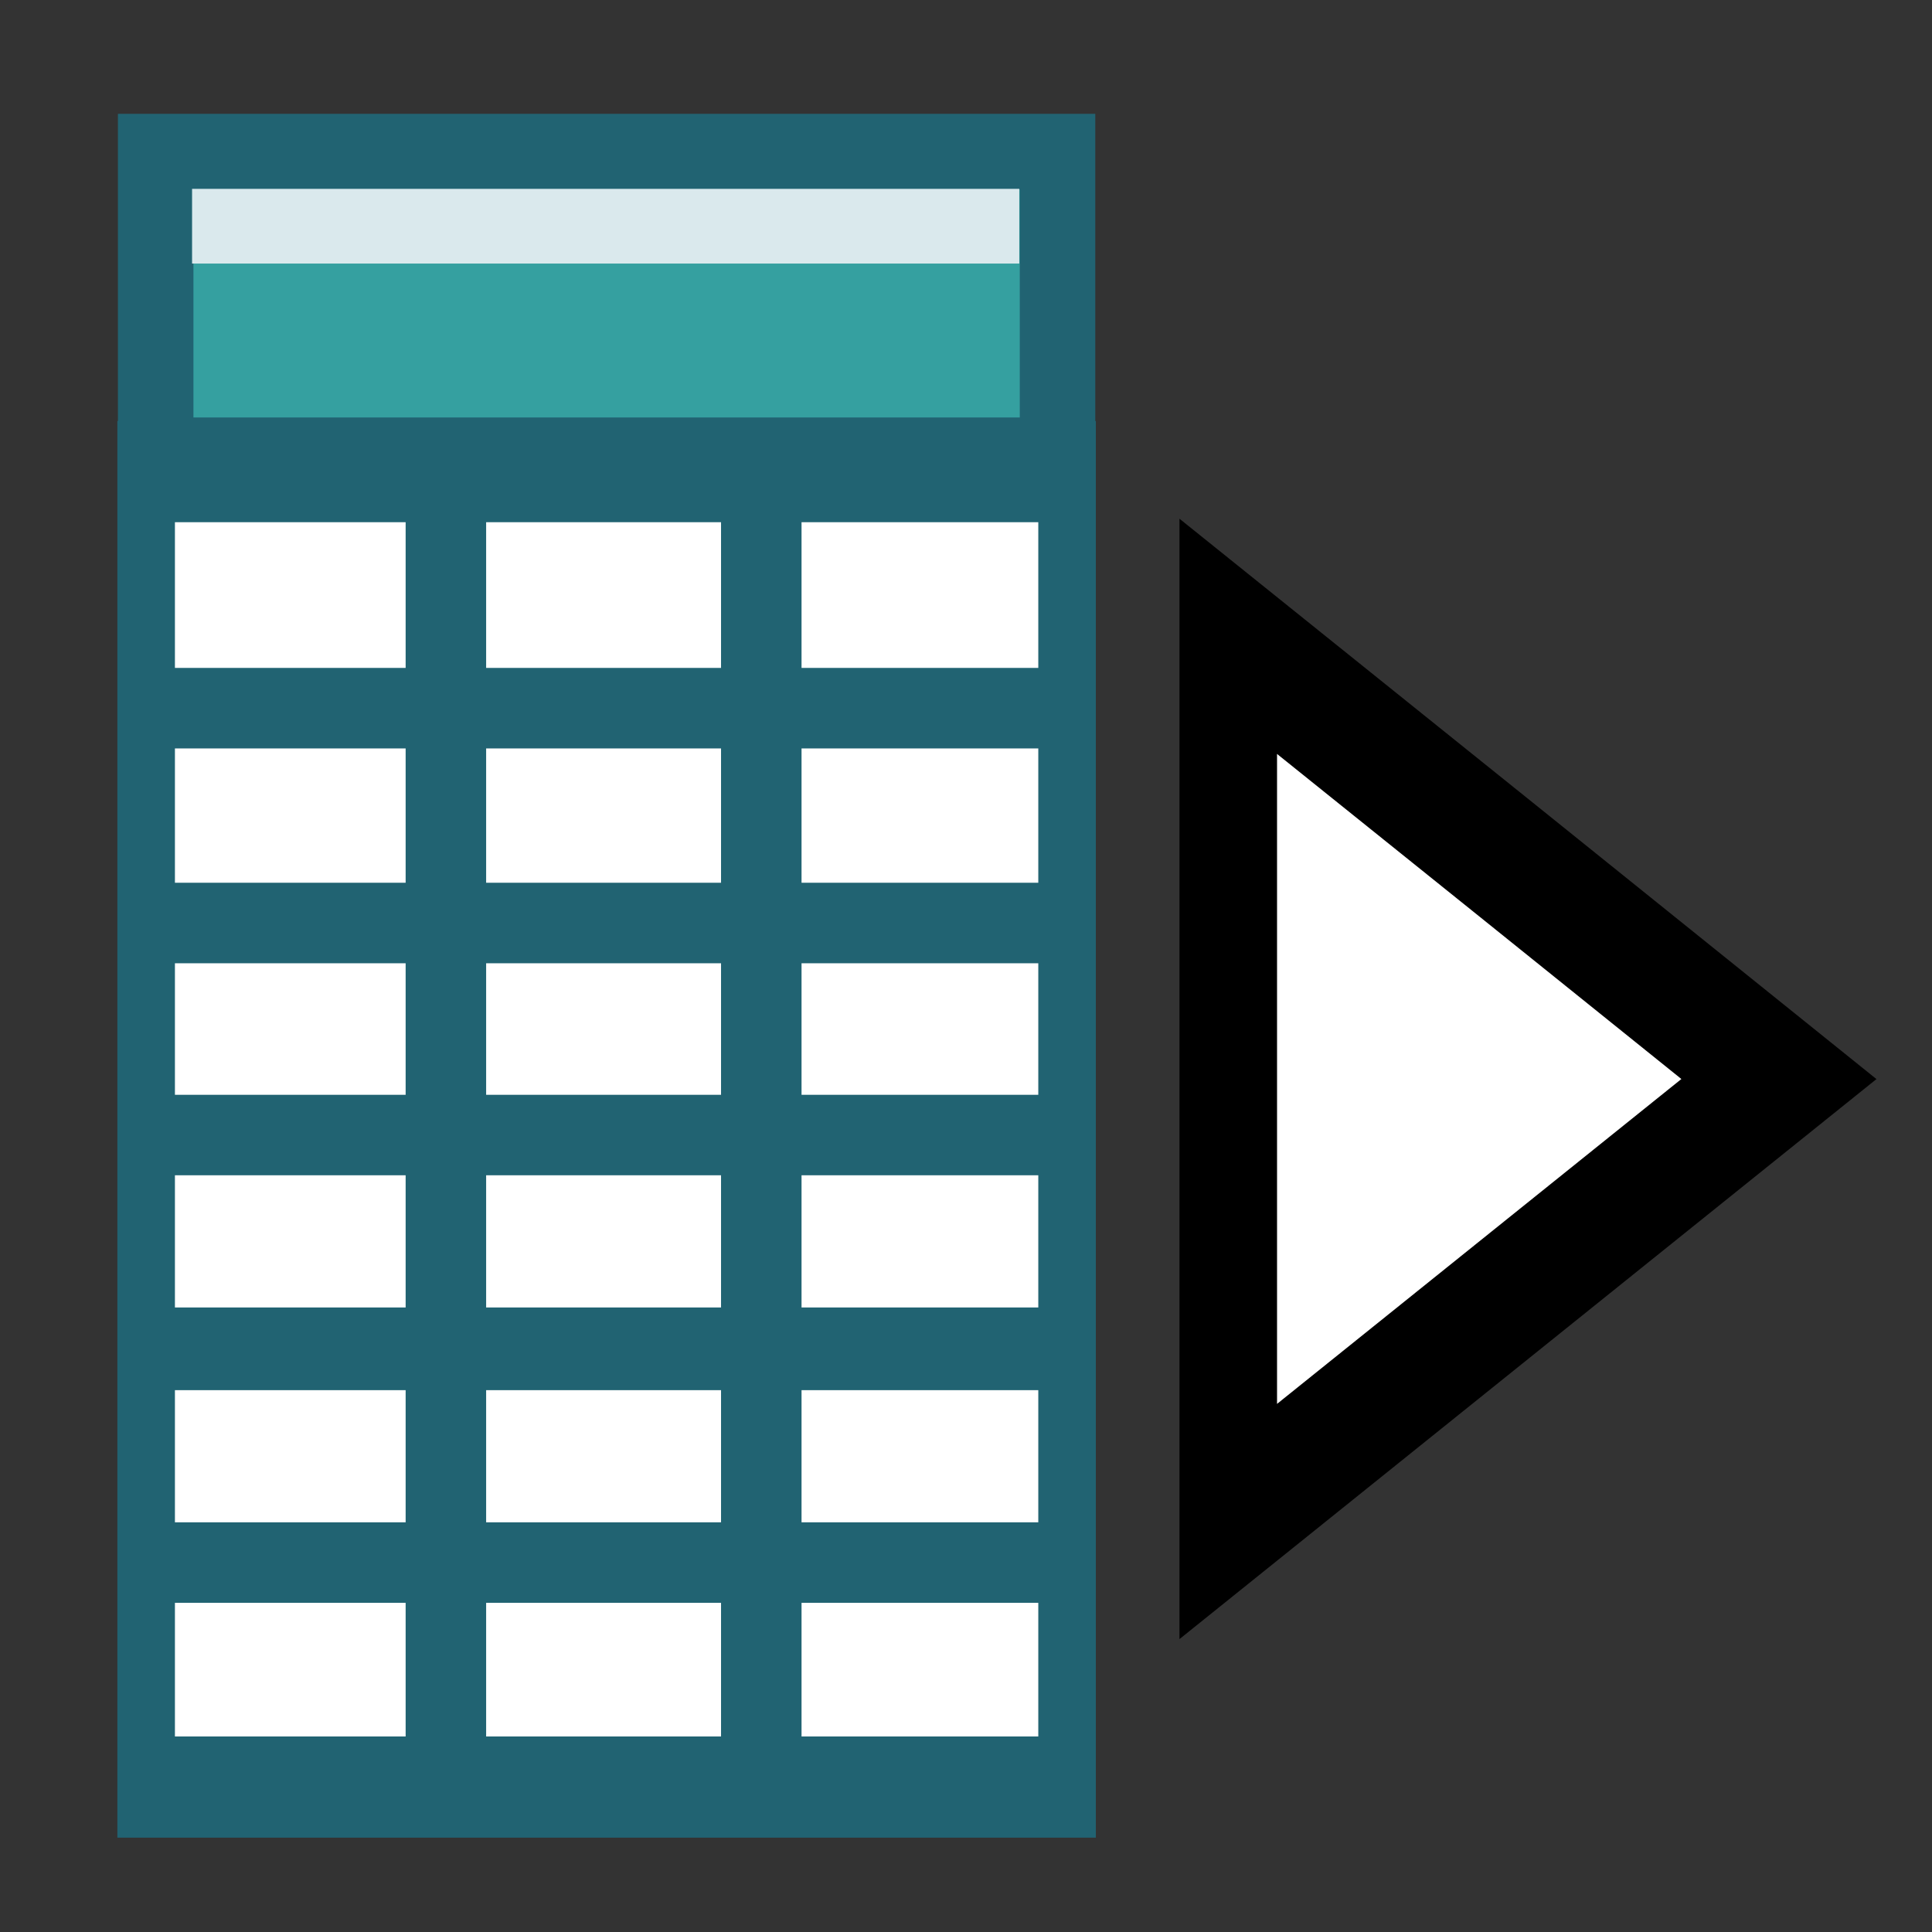 <?xml version="1.0" encoding="UTF-8" standalone="no"?>
<svg
   xmlns:dc="http://purl.org/dc/elements/1.1/"
   xmlns:cc="http://creativecommons.org/ns#"
   xmlns:rdf="http://www.w3.org/1999/02/22-rdf-syntax-ns#"
   xmlns:svg="http://www.w3.org/2000/svg"
   xmlns="http://www.w3.org/2000/svg"
   xmlns:sodipodi="http://sodipodi.sourceforge.net/DTD/sodipodi-0.dtd"
   xmlns:inkscape="http://www.inkscape.org/namespaces/inkscape"
   id="Layer_1"
   enable-background="new 0 0 24 24"
   viewBox="0 0 24 24"
   x="0px"
   y="0px"
   width="24px"
   height="24px"
   version="1.1"
   xml:space="preserve"
   inkscape:version="0.92.3 (2405546, 2018-03-11)"
   sodipodi:docname="TableBreakOut.svg"><rect x="0" y="0" width="24" height="24" fill="#333333" stroke="none"/><defs
   id="defs39" /><sodipodi:namedview
   pagecolor="#ffffff"
   bordercolor="#666666"
   borderopacity="1"
   objecttolerance="10"
   gridtolerance="10"
   guidetolerance="10"
   inkscape:pageopacity="0"
   inkscape:pageshadow="2"
   inkscape:window-width="3378"
   inkscape:window-height="1417"
   id="namedview37"
   showgrid="false"
   inkscape:zoom="39.333333"
   inkscape:cx="9.4010474"
   inkscape:cy="14.404883"
   inkscape:window-x="54"
   inkscape:window-y="560"
   inkscape:window-maximized="1"
   inkscape:current-layer="Layer_1" />
  
  
  
  
  
  
  
  
  
  
  
  <rect
   stroke-miterlimit="10"
   x="1.934"
   y="1.883"
   width="11.203"
   height="3.772"
   id="rect25"
   style="fill:#35a0a0;stroke:#216372;stroke-width:0.938;stroke-miterlimit:10" />
  <polygon
   stroke-miterlimit="10"
   points="7.5,20.5 23.5,20.5 23.5,7.5 7.5,7.5 7.5,7.456 "
   id="polygon27"
   transform="matrix(0.715,0,0,1.257,-3.547,-3.569)"
   style="fill:#ffffff;stroke:#216372;stroke-miterlimit:10" />
  <line
   stroke-miterlimit="10"
   x1="2.386"
   y1="2.81"
   x2="12.662"
   y2="2.81"
   id="line29"
   style="fill:none;stroke:#dae9ed;stroke-width:0.928;stroke-miterlimit:10" />
  
  
  
<path
   style="fill:none;stroke:#216372;stroke-width:1px;stroke-linecap:butt;stroke-linejoin:miter;stroke-opacity:1"
   d="m 1.881,8.797 c 11.237,0 11.237,0 11.237,0"
   id="path3761"
   inkscape:connector-curvature="0" /><path
   style="fill:none;stroke:#216372;stroke-width:1px;stroke-linecap:butt;stroke-linejoin:miter;stroke-opacity:1"
   d="m 1.932,11.466 c 11.237,0 11.237,0 11.237,0"
   id="path3761-1"
   inkscape:connector-curvature="0" /><path
   style="fill:none;stroke:#216372;stroke-width:1px;stroke-linecap:butt;stroke-linejoin:miter;stroke-opacity:1"
   d="m 2.059,14.1 c 11.237,0 11.237,0 11.237,0"
   id="path3761-7"
   inkscape:connector-curvature="0" /><path
   style="fill:none;stroke:#216372;stroke-width:1px;stroke-linecap:butt;stroke-linejoin:miter;stroke-opacity:1"
   d="m 2.11,16.769 c 11.237,0 11.237,0 11.237,0"
   id="path3761-1-8"
   inkscape:connector-curvature="0" /><path
   style="fill:none;stroke:#216372;stroke-width:1px;stroke-linecap:butt;stroke-linejoin:miter;stroke-opacity:1"
   d="m 1.78,16.742 c 11.237,0 11.237,0 11.237,0"
   id="path3761-0"
   inkscape:connector-curvature="0" /><path
   style="fill:none;stroke:#216372;stroke-width:1px;stroke-linecap:butt;stroke-linejoin:miter;stroke-opacity:1"
   d="m 1.831,19.411 c 11.237,0 11.237,0 11.237,0"
   id="path3761-1-5"
   inkscape:connector-curvature="0" /><path
   style="fill:none;stroke:#216372;stroke-width:1px;stroke-linecap:butt;stroke-linejoin:miter;stroke-opacity:1"
   d="m 5.539,6.254 v 15.763 0"
   id="path4615"
   inkscape:connector-curvature="0" /><path
   style="fill:none;stroke:#216372;stroke-width:1px;stroke-linecap:butt;stroke-linejoin:miter;stroke-opacity:1"
   d="m 9.457,6.163 v 15.763 0"
   id="path4615-6"
   inkscape:connector-curvature="0" /><path
   sodipodi:type="star"
   id="path3755"
   sodipodi:sides="3"
   sodipodi:cx="19.932205"
   sodipodi:cy="14.033898"
   sodipodi:r1="3.762712"
   sodipodi:r2="1.8813559"
   sodipodi:arg1="0"
   sodipodi:arg2="1.0471976"
   inkscape:flatsided="false"
   inkscape:rounded="0"
   inkscape:randomized="0"
   d="m 23.695,14.034 -2.822,1.629 -2.822,1.629 0,-3.259 0,-3.259 2.822,1.629 z"
   inkscape:transform-center-x="-1.1403019"
   transform="matrix(1.212,0,0,1.687,-6.62,-10.271)"
   style="fill:#ffffff;stroke:#000000" /></svg>